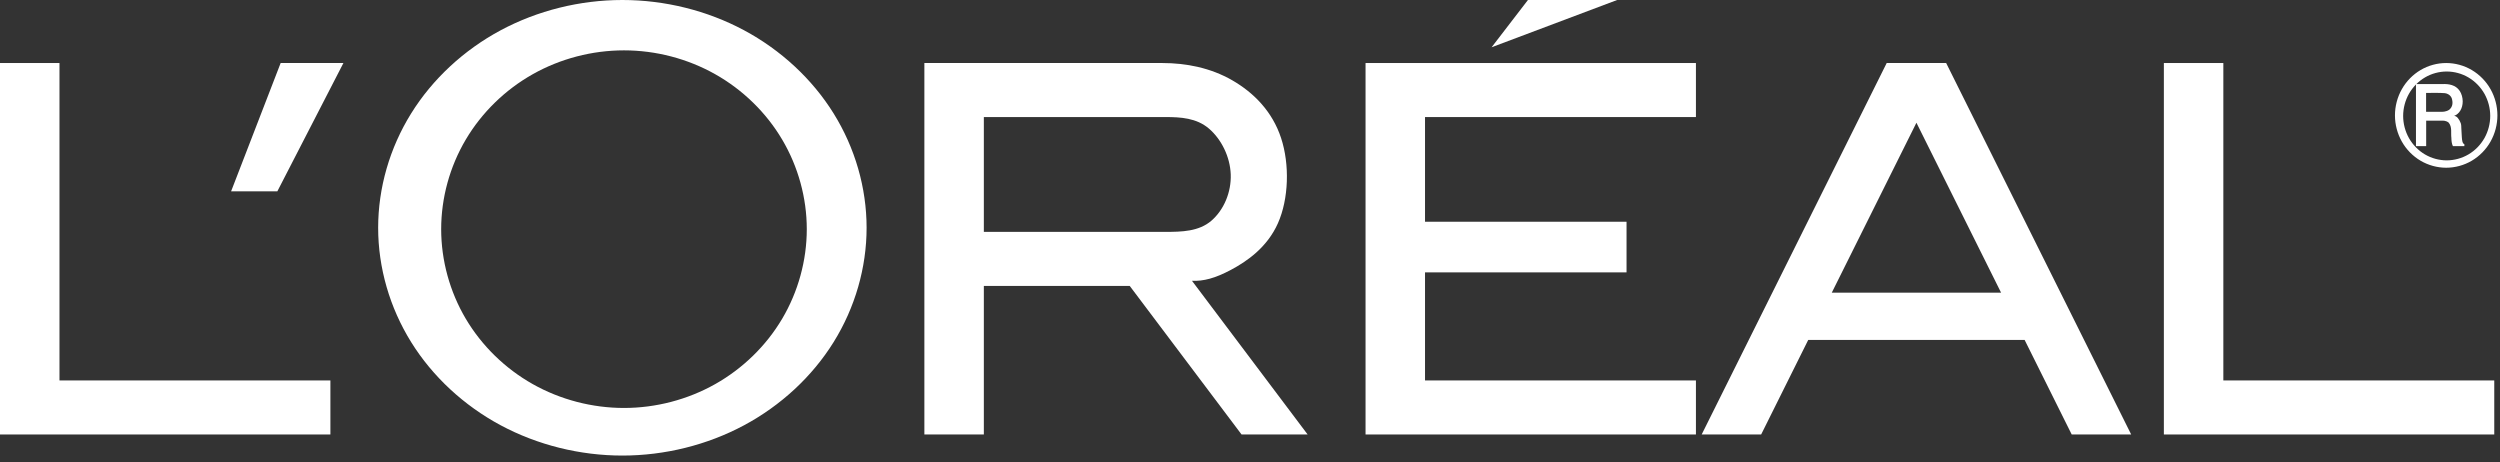 <?xml version="1.0" encoding="UTF-8"?>
<svg width="119px" height="22px" viewBox="0 0 119 22" version="1.1" xmlns="http://www.w3.org/2000/svg" xmlns:xlink="http://www.w3.org/1999/xlink">
    <rect x="0" y="0" width="119" height="22" fill="#333333" stroke="none"/>
    <!-- Generator: Sketch 52.1 (67048) - http://www.bohemiancoding.com/sketch -->
    <title>Group 19</title>
    <desc>Created with Sketch.</desc>
    <g id="Promeθeus" stroke="none" stroke-width="1" fill="none" fill-rule="evenodd">
        <g id="Custom-WEB-Copy-22" transform="translate(-796, -4023)" fill="#FFFFFF">
            <g id="Group-19" transform="translate(796, 4023)">
                <polyline id="Fill-2" points="15.727 18.109 15.727 20.681 -4.28990177e-13 20.681 -4.28990177e-13 3 2.831 3 2.831 18.109 15.727 18.109"></polyline>
                <polyline id="Fill-3" points="13.201 9.108 16.347 3 13.359 3 11 9.108 13.201 9.108"></polyline>
                <path d="M39.68,5.399 C38.66,3.759 37.17,2.38 35.416,1.44 C33.662,0.501 31.644,-1.88293825e-13 29.625,-1.88293825e-13 C27.607,-1.88293825e-13 25.588,0.501 23.834,1.44 C22.08,2.38 20.591,3.759 19.571,5.399 C18.551,7.039 18,8.94 18,10.842 C18,12.744 18.551,14.645 19.571,16.285 C20.591,17.925 22.08,19.304 23.834,20.244 C25.588,21.184 27.607,21.685 29.625,21.685 C31.644,21.685 33.662,21.184 35.416,20.244 C37.17,19.304 38.66,17.925 39.68,16.285 C40.7,14.645 41.25,12.744 41.25,10.842 C41.25,8.94 40.7,7.039 39.68,5.399 Z M37.232,15.172 C36.471,16.458 35.358,17.543 34.044,18.283 C32.73,19.024 31.216,19.419 29.701,19.419 C28.187,19.419 26.672,19.024 25.358,18.283 C24.044,17.543 22.932,16.458 22.17,15.172 C21.409,13.885 21,12.396 21,10.908 C21,9.419 21.409,7.931 22.17,6.645 C22.932,5.358 24.044,4.273 25.358,3.533 C26.672,2.792 28.187,2.397 29.701,2.397 C31.216,2.397 32.73,2.792 34.044,3.533 C35.358,4.273 36.471,5.358 37.232,6.645 C37.993,7.931 38.403,9.419 38.403,10.908 C38.403,12.396 37.993,13.885 37.232,15.172 Z" id="Fill-4"></path>
                <path d="M60.83,10.625 C60.319,11.777 59.35,12.443 58.593,12.845 C57.835,13.248 57.289,13.388 56.739,13.367 L62.243,20.681 L59.098,20.681 L53.774,13.609 L46.831,13.609 L46.831,20.681 L44,20.681 L44,3 L55.323,3 C56.467,3 57.629,3.231 58.652,3.82 C59.676,4.409 60.563,5.303 60.979,6.569 C61.396,7.835 61.342,9.473 60.83,10.625 Z M57.664,10.504 C58.261,9.988 58.614,9.141 58.583,8.301 C58.552,7.461 58.138,6.629 57.546,6.121 C56.953,5.614 56.196,5.572 55.48,5.572 L46.831,5.572 L46.831,11.037 L55.48,11.037 C56.245,11.037 57.068,11.02 57.664,10.504 Z" id="Fill-5"></path>
                <polyline id="Fill-6" points="77.423 10.555 77.423 12.965 67.831 12.965 67.831 18.109 80.726 18.109 80.726 20.681 65 20.681 65 3 80.726 3 80.726 5.572 67.831 5.572 67.831 10.555 77.423 10.555"></polyline>
                <polyline id="Fill-7" points="76.976 -1.22124533e-13 72.73 -1.22124533e-13 71 2.25 76.976 -1.22124533e-13"></polyline>
                <path d="M86.072,16.18 L83.831,20.681 L81,20.681 L89.807,3 L92.637,3 L101.444,20.681 L98.613,20.681 L96.372,16.18 L86.072,16.18 Z M91.222,5.842 L87.193,13.93 L95.251,13.93 L91.222,5.842 Z" id="Fill-8"></path>
                <polyline id="Fill-9" points="118.727 18.109 118.727 20.681 103 20.681 103 3 105.831 3 105.831 18.109 118.727 18.109"></polyline>
                <path d="M117.183,6.527 L117.159,6.104 C117.155,6.026 117.161,5.949 117.131,5.861 C117.1,5.773 117.046,5.677 116.991,5.614 C116.936,5.551 116.878,5.521 116.817,5.514 C116.932,5.472 117.035,5.391 117.108,5.27 C117.183,5.15 117.227,4.989 117.225,4.818 C117.223,4.646 117.172,4.462 117.083,4.327 C116.89,4.037 116.55,3.987 116.253,4.002 L115,4.002 L115,6.956 L115.486,6.956 L115.486,5.743 L116.212,5.743 C116.292,5.743 116.424,5.732 116.556,5.837 C116.732,6.049 116.654,6.327 116.685,6.563 C116.688,6.704 116.701,6.838 116.758,6.956 L117.304,6.956 L117.304,6.865 C117.204,6.824 117.195,6.676 117.183,6.527 Z M116.582,5.225 C116.431,5.324 116.276,5.324 116.168,5.322 L115.482,5.322 L115.482,4.423 C115.781,4.427 116.083,4.41 116.38,4.435 C116.496,4.449 116.632,4.517 116.7,4.668 C116.763,4.863 116.765,5.073 116.582,5.225 Z" id="Fill-10"></path>
                <path d="M118.55,4.246 C118.338,3.87 118.026,3.551 117.658,3.334 C117.29,3.116 116.864,3 116.439,3 C116.013,3 115.588,3.116 115.219,3.334 C114.851,3.551 114.539,3.87 114.327,4.246 C114.114,4.623 114,5.058 114,5.492 C114,5.927 114.114,6.361 114.327,6.738 C114.539,7.115 114.851,7.433 115.219,7.65 C115.588,7.867 116.013,7.984 116.439,7.984 C116.864,7.984 117.29,7.867 117.658,7.65 C118.026,7.433 118.338,7.115 118.55,6.738 C118.763,6.361 118.877,5.927 118.877,5.492 C118.877,5.058 118.763,4.623 118.55,4.246 Z M118.258,6.576 C118.077,6.895 117.812,7.166 117.499,7.35 C117.186,7.534 116.824,7.633 116.463,7.633 C116.101,7.633 115.739,7.534 115.427,7.35 C115.113,7.166 114.849,6.895 114.668,6.576 C114.487,6.257 114.39,5.887 114.39,5.518 C114.39,5.15 114.487,4.781 114.668,4.461 C114.849,4.142 115.113,3.872 115.427,3.687 C115.739,3.503 116.101,3.404 116.463,3.404 C116.824,3.404 117.186,3.503 117.499,3.687 C117.812,3.872 118.077,4.142 118.258,4.461 C118.438,4.781 118.535,5.15 118.535,5.518 C118.535,5.887 118.438,6.257 118.258,6.576 Z" id="Fill-11"></path>
            </g>
        </g>
    </g>
</svg>